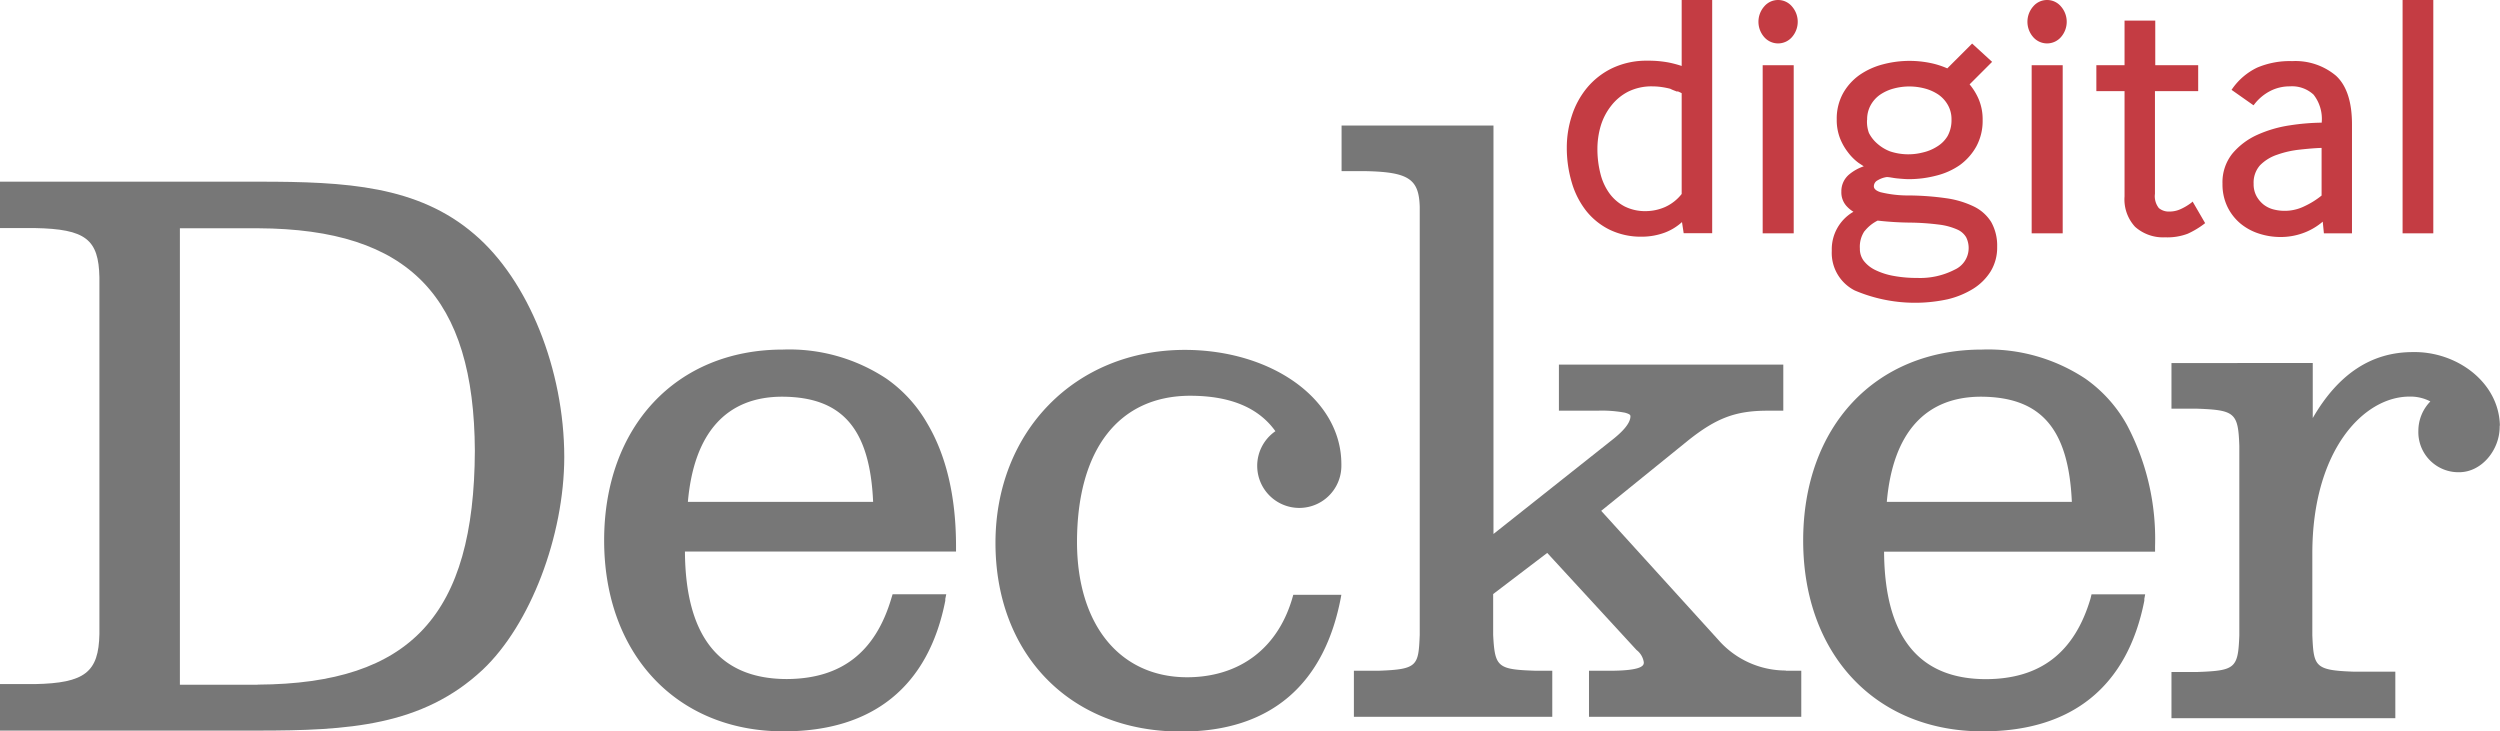 <svg id="Layer_1" data-name="Layer 1" xmlns="http://www.w3.org/2000/svg" viewBox="0 0 237.65 69.52"><defs><style>.cls-1{fill:#c43c43;}.cls-2{fill:#777;}</style></defs><title>DeckerDigital_logo</title><path class="cls-1" d="M426.1,241a10.69,10.69,0,0,0-1.19-.32,10.31,10.31,0,0,0-2.06-.18,7.57,7.57,0,0,0-3.35.71,7.13,7.13,0,0,0-2.4,1.87,8,8,0,0,0-1.44,2.65,9.7,9.7,0,0,0-.48,3,11.58,11.58,0,0,0,.47,3.34,8,8,0,0,0,1.37,2.7,6.51,6.51,0,0,0,2.24,1.8,6.81,6.81,0,0,0,3,.66,6.35,6.35,0,0,0,2.24-.39,5.09,5.09,0,0,0,1.63-1l0.16,1.06H429V234.73H426.1V241Zm-0.41,2.4a3,3,0,0,1,.41.19v9.58a4.21,4.21,0,0,1-1.58,1.24,4.64,4.64,0,0,1-1.85.39,4.34,4.34,0,0,1-2-.45,4.2,4.2,0,0,1-1.43-1.23,5.4,5.4,0,0,1-.86-1.87,9.45,9.45,0,0,1-.29-2.38,7.78,7.78,0,0,1,.32-2.19,5.75,5.75,0,0,1,1-1.91,4.82,4.82,0,0,1,1.61-1.33,5,5,0,0,1,2.29-.5,6.29,6.29,0,0,1,.85.06,7.62,7.62,0,0,1,.86.17C425.22,243.28,425.47,243.36,425.69,243.45Z" transform="translate(-266.24 -234.73)"/><path class="cls-1" d="M435.27,234.73a1.72,1.72,0,0,0-1.33.62,2.21,2.21,0,0,0,0,2.9,1.75,1.75,0,0,0,2.65,0,2.21,2.21,0,0,0,0-2.9A1.72,1.72,0,0,0,435.27,234.73Z" transform="translate(-266.24 -234.73)"/><rect class="cls-1" x="167.56" y="6.2" width="2.95" height="15.98"/><path class="cls-1" d="M453.83,254.34a8.86,8.86,0,0,0-2.61-.77,26.45,26.45,0,0,0-3.49-.26A11,11,0,0,1,445,253c-0.63-.2-0.63-0.48-0.63-0.57a0.64,0.64,0,0,1,.36-0.56,2.3,2.3,0,0,1,.87-0.31c0.25,0,.58.09,1,0.13s0.79,0.07,1.08.07a10.18,10.18,0,0,0,2.6-.33,6.75,6.75,0,0,0,2.25-1,5.46,5.46,0,0,0,1.58-1.78,5.1,5.1,0,0,0,.6-2.5,4.92,4.92,0,0,0-.38-2,5.66,5.66,0,0,0-.86-1.4l2.14-2.14-1.9-1.74-2.36,2.36a8,8,0,0,0-1.7-.53,9.87,9.87,0,0,0-4.43.15,7,7,0,0,0-2.2,1,5.34,5.34,0,0,0-1.58,1.75,5,5,0,0,0-.6,2.48,4.82,4.82,0,0,0,.31,1.79,5.34,5.34,0,0,0,.76,1.34,4.89,4.89,0,0,0,1,1l0.5,0.33a4.27,4.27,0,0,0-1.36.75,2.07,2.07,0,0,0-.77,1.66,1.94,1.94,0,0,0,.44,1.31,2.84,2.84,0,0,0,.71.6,4.11,4.11,0,0,0-2.06,3.71,4,4,0,0,0,2.18,3.77,14.62,14.62,0,0,0,8.83.84,8.21,8.21,0,0,0,2.43-1,5.2,5.2,0,0,0,1.66-1.65,4.35,4.35,0,0,0,.62-2.33,4.57,4.57,0,0,0-.57-2.37A4,4,0,0,0,453.83,254.34Zm-10.34,2.36a3.66,3.66,0,0,1,1.24-1,29.38,29.38,0,0,0,3,.19h0a23.76,23.76,0,0,1,2.83.19,6.06,6.06,0,0,1,1.74.47,1.82,1.82,0,0,1,.84.73,2.28,2.28,0,0,1,.24,1.08,2.25,2.25,0,0,1-1.32,2,7.15,7.15,0,0,1-3.57.79,12.06,12.06,0,0,1-2.23-.19,6.66,6.66,0,0,1-1.73-.55,3.11,3.11,0,0,1-1.11-.87,1.87,1.87,0,0,1-.38-1.18A2.65,2.65,0,0,1,443.48,256.7Zm0.24-10.57a2.78,2.78,0,0,1,.33-1.39,2.93,2.93,0,0,1,.89-1,4.24,4.24,0,0,1,1.29-.59,5.71,5.71,0,0,1,3,0,4.24,4.24,0,0,1,1.29.59,3,3,0,0,1,.89,1,2.72,2.72,0,0,1,.33,1.35,3.13,3.13,0,0,1-.37,1.57,2.92,2.92,0,0,1-1,1,4.26,4.26,0,0,1-1.34.56,5.53,5.53,0,0,1-3.13-.1,4,4,0,0,1-1.23-.75,3.33,3.33,0,0,1-.78-1A3.12,3.12,0,0,1,443.72,246.13Z" transform="translate(-266.24 -234.73)"/><rect class="cls-1" x="193.13" y="6.2" width="2.95" height="15.98"/><path class="cls-1" d="M460.84,234.73a1.72,1.72,0,0,0-1.33.62,2.21,2.21,0,0,0,0,2.9,1.75,1.75,0,0,0,2.65,0,2.21,2.21,0,0,0,0-2.9A1.72,1.72,0,0,0,460.84,234.73Z" transform="translate(-266.24 -234.73)"/><path class="cls-1" d="M474.55,254a5.17,5.17,0,0,1-1,.6,2.53,2.53,0,0,1-1.09.24,1.47,1.47,0,0,1-1-.33,1.82,1.82,0,0,1-.37-1.36v-9.76h4.11v-2.46h-4.08v-4.24h-2.92v4.24h-2.68v2.46h2.68v10a3.84,3.84,0,0,0,1,2.9,4,4,0,0,0,2.85,1,5.48,5.48,0,0,0,2.15-.34,8.16,8.16,0,0,0,1.52-.9l0.14-.11-1.19-2.05Z" transform="translate(-266.24 -234.73)"/><path class="cls-1" d="M484.13,240.54a7.9,7.9,0,0,0-3.33.62,6.12,6.12,0,0,0-2.31,1.94l-0.12.17,2.09,1.47,0.12-.15a4.52,4.52,0,0,1,1.45-1.2,4,4,0,0,1,1.88-.45,3,3,0,0,1,2.26.79,3.75,3.75,0,0,1,.77,2.66,21.31,21.31,0,0,0-3.06.26,11.66,11.66,0,0,0-3.09.91,6.67,6.67,0,0,0-2.34,1.77,4.36,4.36,0,0,0-.94,2.87,4.9,4.9,0,0,0,.48,2.21,4.81,4.81,0,0,0,1.24,1.58,5.32,5.32,0,0,0,1.76.95,6.62,6.62,0,0,0,2,.32,6.25,6.25,0,0,0,2.41-.46,6,6,0,0,0,1.64-1l0.11,1.11h2.67V246.55c0-2.14-.51-3.69-1.52-4.62A6,6,0,0,0,484.13,240.54Zm2.8,8.25v4.53a7.75,7.75,0,0,1-1.6,1,4.25,4.25,0,0,1-3,.31,2.59,2.59,0,0,1-.91-0.45,2.69,2.69,0,0,1-.68-0.81,2.37,2.37,0,0,1-.27-1.17,2.48,2.48,0,0,1,.61-1.76,4.11,4.11,0,0,1,1.62-1,9.29,9.29,0,0,1,2.19-.49C485.6,248.87,486.29,248.81,486.93,248.79Z" transform="translate(-266.24 -234.73)"/><rect class="cls-1" x="228.39" width="2.92" height="22.18"/><path class="cls-2" d="M311.34,257h0c-5.39-4.63-12.22-5-20.47-5H266.24v4.41h3.31c4.84,0.09,6.07,1.07,6.14,4.69V295c-0.07,3.62-1.37,4.67-6.14,4.76h-3.31v4.42h24.5c8.54,0,15.64-.41,21.38-5.78,4.53-4.27,7.75-12.71,7.76-20.23C319.87,269.88,316.48,261.38,311.34,257Zm-20.61,42.82h-7.39V256.43h7.46c14.37,0.07,20.51,6.53,20.58,21.16C311.31,293.14,305.35,299.73,290.74,299.81Z" transform="translate(-266.24 -234.73)"/><path class="cls-2" d="M436,298.47a8.53,8.53,0,0,1-6.43-2.93l-11.12-12.25,8.25-6.68c2.7-2.15,4.52-2.83,7.52-2.84h1.54v-4.38H414.43v4.38h3.67a11.92,11.92,0,0,1,2.61.19c0.52,0.15.51,0.24,0.52,0.34,0,0.63-.66,1.42-1.87,2.35l-11.15,8.84V246.66H393.77V251h2.36c4.06,0.09,5,.78,5.07,3.41v40.67c-0.12,2.93-.19,3.28-3.89,3.41h-2.37v4.38H413.8v-4.38h-1.62c-3.59-.12-3.84-0.34-4-3.41v-3.88l5.14-3.91,8.49,9.23a1.8,1.8,0,0,1,.69,1.17c0,0.24,0,.76-2.92.8h-2.29v4.38h20.18v-4.38H436Z" transform="translate(-266.24 -234.73)"/><path class="cls-2" d="M354.35,274.92a13.14,13.14,0,0,0-3.84-4.19,16.72,16.72,0,0,0-9.84-2.77c-10.16,0-17,7.35-17,18.14s6.88,18.13,17,18.15h0.09c8.46,0,13.74-4.27,15.34-12.42l0-.17,0.09-.44h-5.1l-0.11.36c-1.52,5.16-4.77,7.67-9.93,7.7-6.38,0-9.65-4-9.7-12.12h25.77v-0.51C357.12,281.87,356.16,277.94,354.35,274.92Zm-13.82-2.48c5.75,0,8.4,3,8.71,10H331.63C332.2,275.88,335.29,272.47,340.53,272.44Z" transform="translate(-266.24 -234.73)"/><path class="cls-2" d="M464.48,270.73a16.72,16.72,0,0,0-9.83-2.77c-10.17,0-17,7.35-17,18.15s6.87,18.12,17,18.14h0.1c8.46,0,13.73-4.27,15.33-12.42l0-.17,0.08-.43h-5.1l-0.09.38c-1.52,5.15-4.77,7.66-9.93,7.68-6.37,0-9.65-4-9.7-12.12h25.76v-0.51a23.17,23.17,0,0,0-2.67-11.53A13.17,13.17,0,0,0,464.48,270.73Zm-10,1.71c5.75,0,8.4,3,8.71,10H445.6C446.17,275.88,449.26,272.47,454.5,272.44Z" transform="translate(-266.24 -234.73)"/><path class="cls-2" d="M503.88,275.2c-0.08-4.17-4.15-7.09-8.29-7-3.94,0-7.09,2.1-9.5,6.27v-5.23H472.66v4.34h2.45c3.58,0.13,3.89.4,4,3.52v18.05c-0.12,3.11-.38,3.33-4,3.46h-2.45V303h21.28v-4.42H490c-3.74-.13-3.82-0.49-3.95-3.46v-7.78c0-9.81,4.88-14.9,9.22-14.91a4.09,4.09,0,0,1,2,.46,4,4,0,0,0-1.14,2.78,3.81,3.81,0,0,0,3.76,3.95H500c2.15,0,3.86-2.12,3.86-4.32,0,0,0-.08,0-0.12h0Z" transform="translate(-266.24 -234.73)"/><path class="cls-2" d="M379.1,299.11c-6.37,0-10.46-4.94-10.48-12.82,0-8.87,4-13.92,10.74-13.94,3.88,0,6.54,1.16,8.12,3.37a4,4,0,1,0,6.27,3.23s0,0,0,0h0a0.79,0.79,0,0,0,0-.1h0c0-6.18-6.62-10.85-14.88-10.86-10.41,0-18,7.75-18,18.35s7.12,17.92,17.6,17.93h0.09c8.47,0,13.67-4.5,15.19-13h-4.57C387.8,296.42,384,299.1,379.1,299.11Z" transform="translate(-266.24 -234.73)"/></svg>